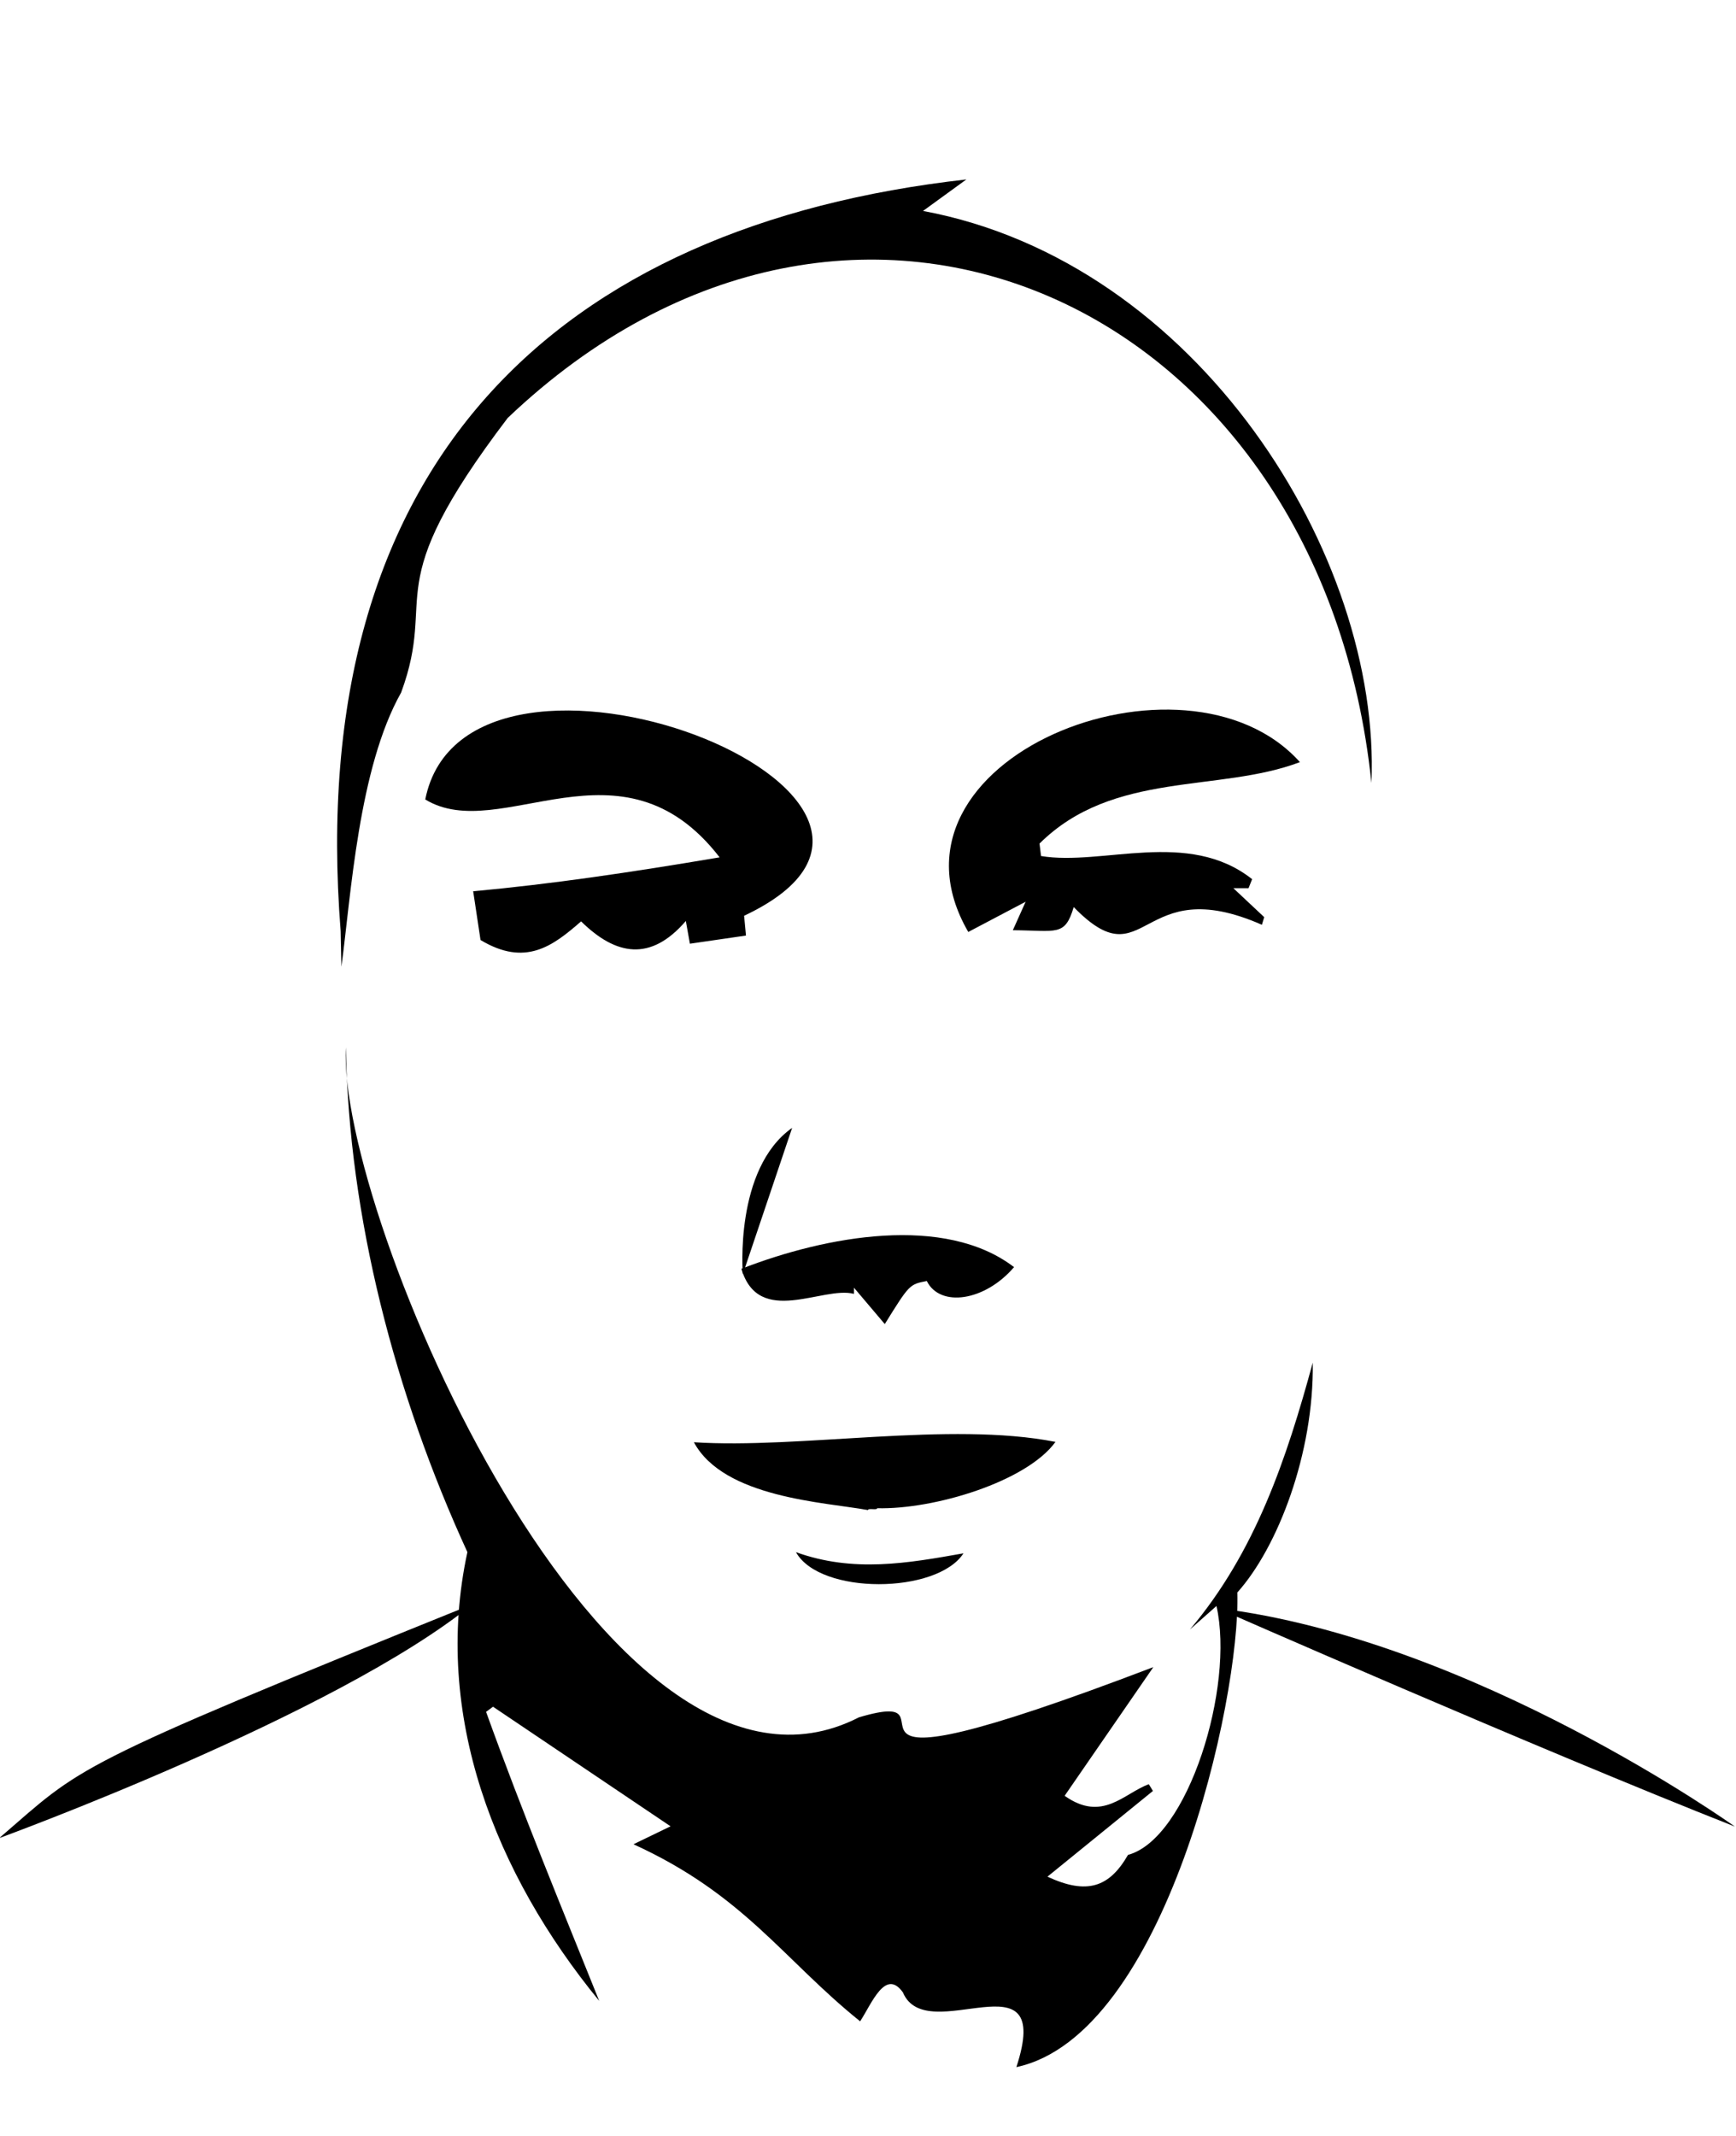 <svg id="圖層_1" data-name="圖層 1" xmlns="http://www.w3.org/2000/svg" viewBox="0 0 300 369"><title>ason_gray</title><path d="M226.86,235.4c-4.52,16.57-9.9,32.72-21.23,46.1l4.59-4.06c3.16,13.93-4.9,40.19-15.29,43-3.23,5.61-7.09,6.93-13.92,3.76l18.23-14.81-.71-1.16c-4.31,1.56-8,6.64-14.55,2L199.31,288c-65.43,24.95-31.26,2.84-50.89,8.68-43.63,22.38-90.2-87.2-88.65-115.75.5,29.31,8.5,60,21,87.2-6.09,28.14,4.85,55.64,22.78,77.53C97.19,329.84,90.3,313.21,84,295.73l1.2-.89,30.68,20.66-6.41,3.1c19.13,8.72,25.87,19.9,39.17,30.59,2-3.05,4.36-9.23,7.39-5,4.13,9.81,26.23-7.27,19.61,12.91,25.71-5.48,38.74-63.38,38.19-82C220.81,267.32,227.08,251.06,226.86,235.4Z"/><path d="M167,31l-7.49,5.44C207,45.29,238.68,96,237,135.26c-8.65-82.77-89.4-120-149.26-63.06-22.81,30-12,30-18.42,47.44C61.94,132.73,60.66,154.72,59,167c0-.65-.08-2.73-.13-6.13C52.49,80,96.41,38.93,167,31Z"/><path d="M100.42,159.17c-4.92,4.3-9.64,7.87-17.38,3.22-.35-2.36-.72-4.76-1.27-8.42,13.5-1.24,27-3.23,42.59-5.86-17-22-37.88-2.07-50.87-10,7.11-35.81,99-.57,55.1,20.09l.32,3.42-9.69,1.41-.7-3.93C112.44,166.17,106.44,165.09,100.42,159.17Z"/><path d="M185.55,156.7c-1.53,5.12-2.88,4.05-10.52,4l2.21-4.92L167.33,161c-17.35-29.91,37.51-51.43,57.31-29.34-14,5.31-32.28,1.43-45,14.07l.26,2.15c10.61,1.77,25.43-4.74,36.48,4l-.62,1.56h-2.62l5.33,5-.4,1.32C196.72,150.37,198.23,169.72,185.55,156.7Z"/><path d="M150,260.87c-7.47-1.37-24.9-2.09-30.09-11.72,18.27,1.19,44.23-3.65,62.49-.06-5,6.89-21,11.71-30.81,11.46C151.59,260.94,150,260.48,150,260.87Z"/><path d="M128.12,219.19c14.67-5.71,35.15-9.44,47.12-.29-5.07,5.92-12.8,7-15.08,2.4-3,.58-3,.58-7.26,7.44l-5.33-6.29,0,1.07C142.2,222.1,131.13,229.34,128.12,219.19Z"/><path d="M137.55,268.14c9.92,3.58,19.33,1.91,28.95.2C161.94,275.39,141.7,275.57,137.55,268.14Z"/><path d="M81.64,277.14c-70.38,28.42-67.14,27.8-81.78,40.4C-.14,317.54,58,296.34,81.64,277.14Z"/><path d="M210.35,277.81s55.22,24.25,89.46,37.74C299.81,315.55,254.58,283.18,210.35,277.81Z"/><path d="M128.37,220.11s-1.53-18.17,8.52-25.27Z"/></svg>